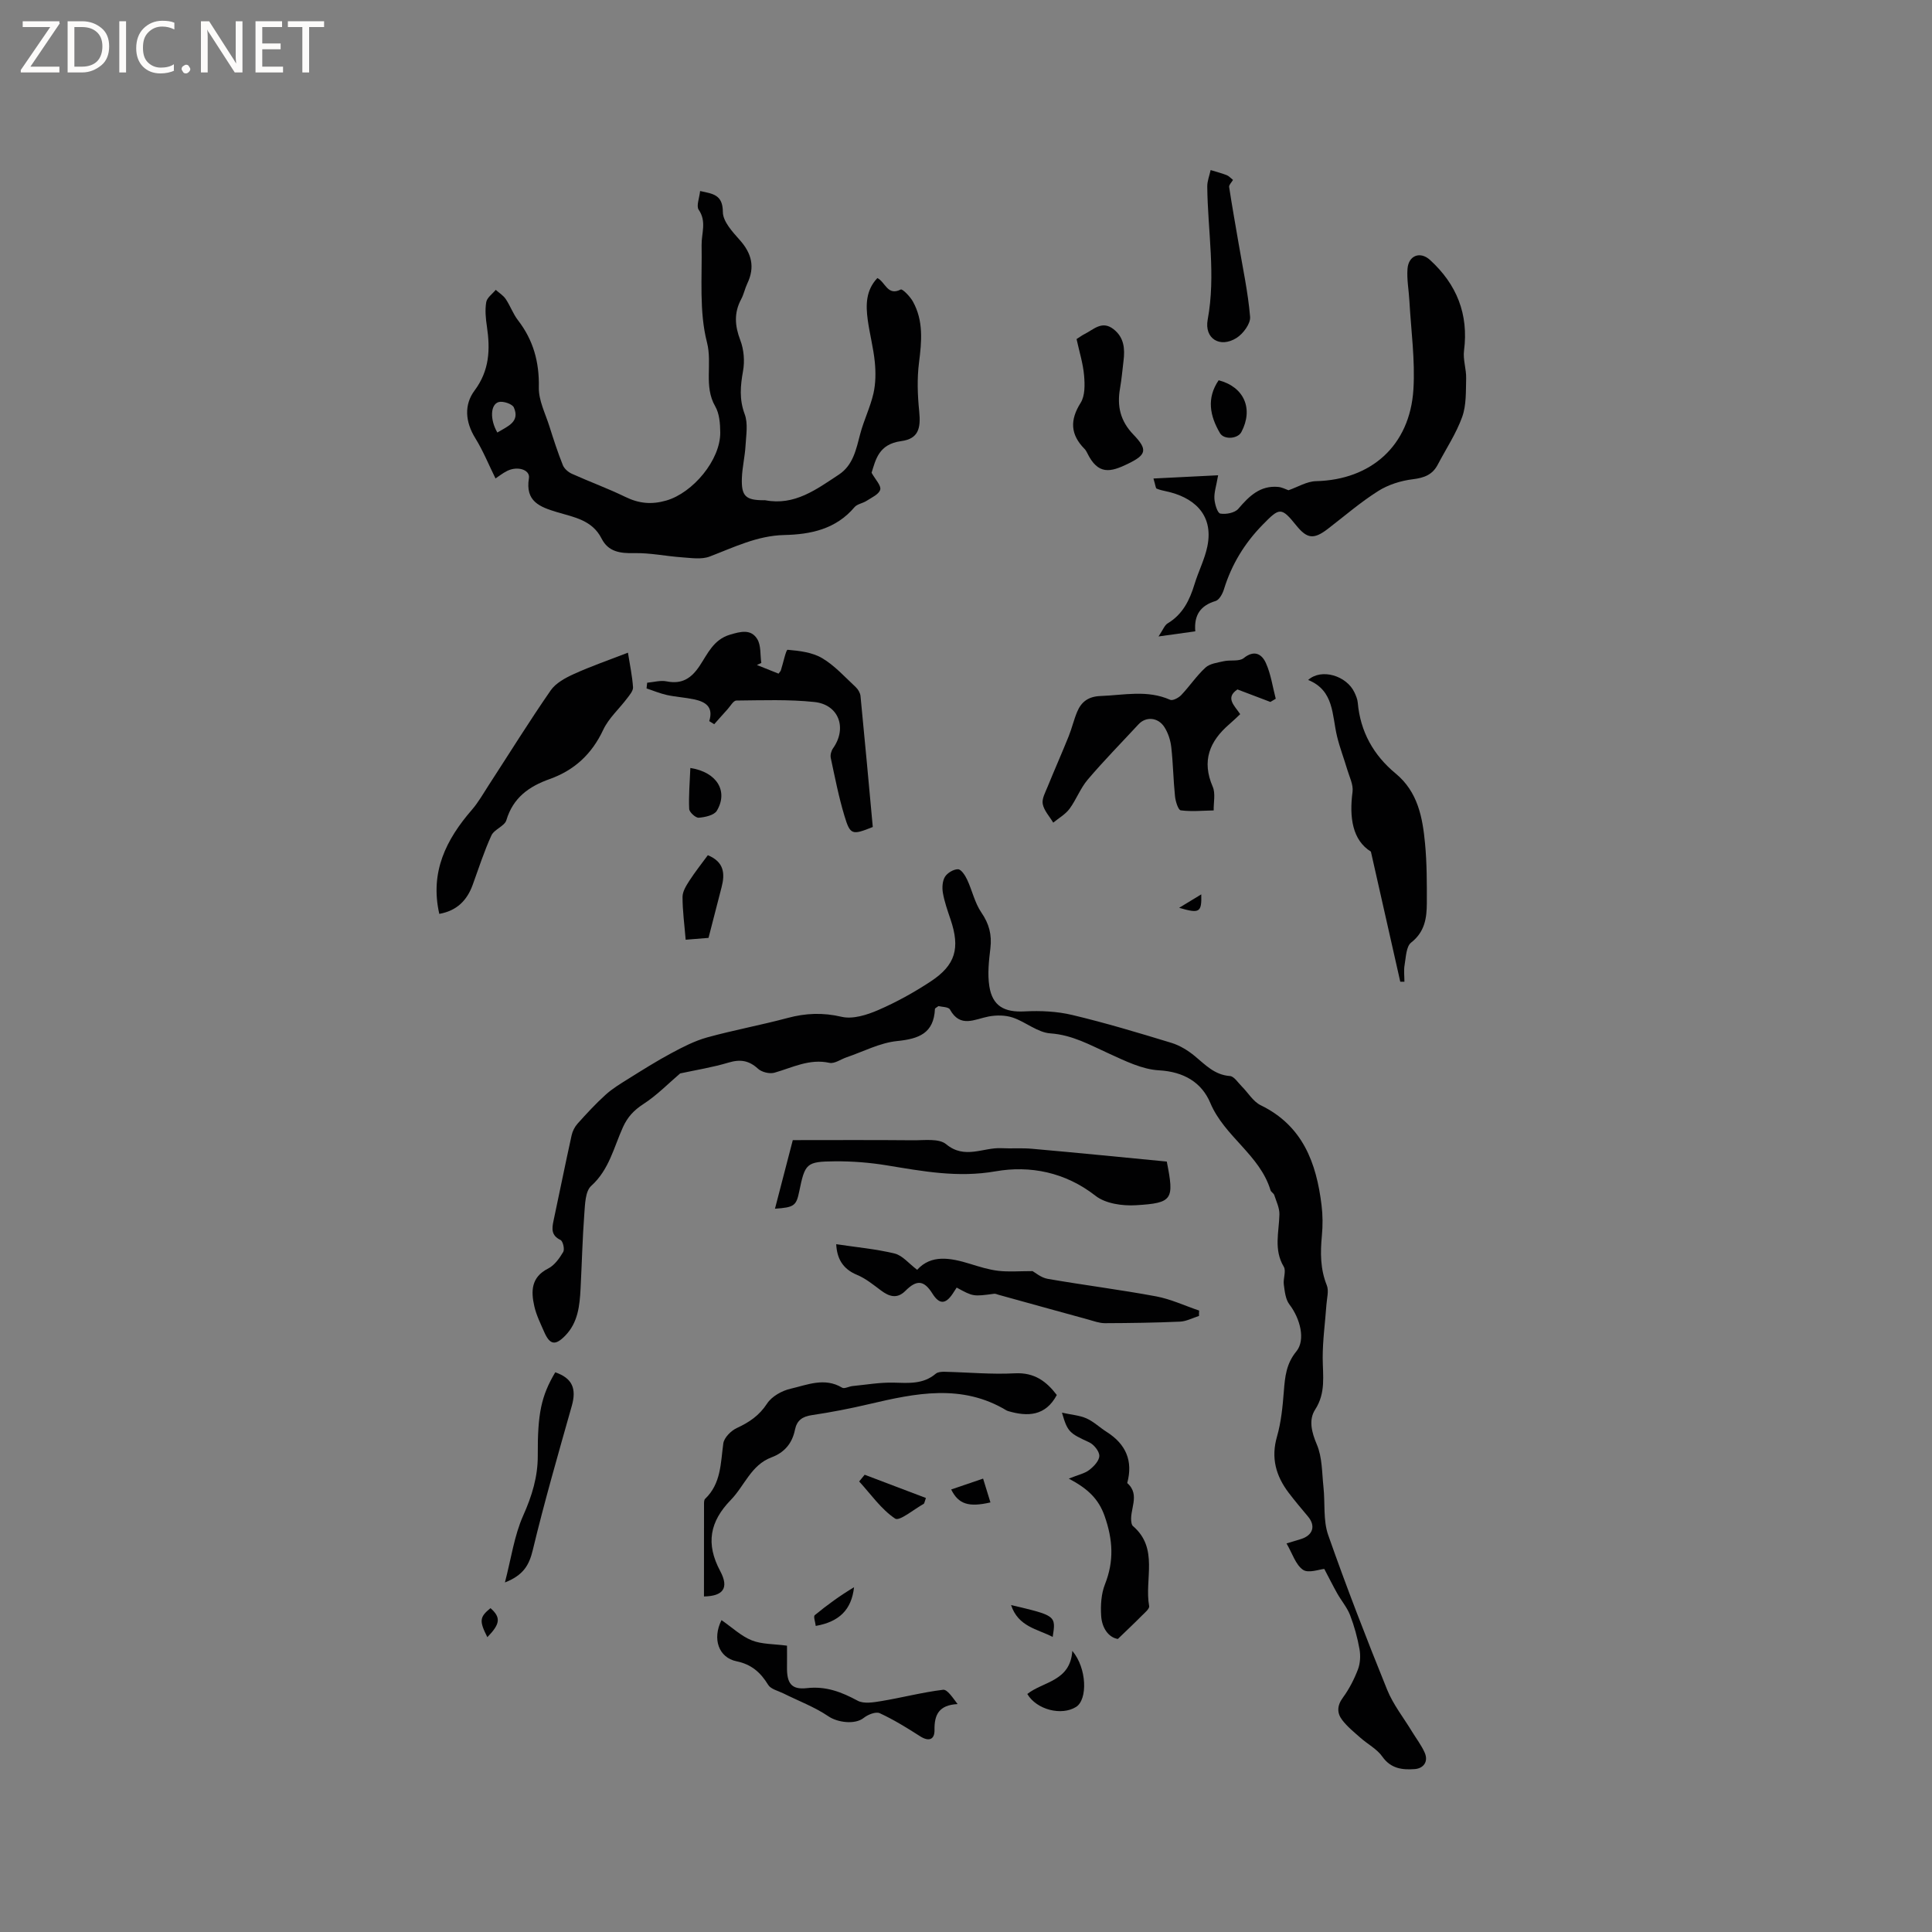 <svg enable-background="new 0 0 400 400" viewBox="0 0 400 400" xmlns="http://www.w3.org/2000/svg"><rect x="0" y="0" width="400" height="400" fill="#808080" stroke="none"/><path d="m12.4 4.8-6.1 9h6v1.2h-8v-.5l6.1-8.9h-5.7v-1.2h7.6v.4z" fill="#fcfbfa"/><path d="m14 15v-10.6h3c1.6 0 2.9.5 4 1.4s1.6 2.2 1.6 3.8-.5 3-1.6 3.9-2.4 1.5-4 1.5zm1.4-9.4v8.2h1.6c1.3 0 2.4-.4 3.1-1.1s1.1-1.8 1.1-3.1-.4-2.3-1.2-3-1.8-1-3.1-1z" fill="#fcfbfa"/><path d="m26.1 4.4v10.6h-1.4v-10.6z" fill="#fcfbfa"/><path d="m36.1 14.6c-.8.4-1.8.6-2.9.6-1.5 0-2.7-.5-3.6-1.4s-1.4-2.2-1.4-3.8c0-1.7.5-3.1 1.5-4.1s2.3-1.6 3.9-1.6c1 0 1.8.1 2.5.4v1.4c-.8-.4-1.6-.6-2.5-.6-1.2 0-2.1.4-2.9 1.2s-1.1 1.8-1.1 3.2c0 1.3.3 2.3 1 3s1.6 1.1 2.7 1.1c1 0 2-.2 2.7-.7v1.3z" fill="#fcfbfa"/><path d="m37.6 14.3c0-.2.1-.5.3-.6s.4-.3.6-.3c.3 0 .5.1.6.3s.3.4.3.6-.1.4-.3.6-.4.3-.6.3c-.3 0-.5-.1-.6-.3s-.3-.4-.3-.6z" fill="#fcfbfa"/><path d="m50.2 15h-1.6l-5.3-8.2c-.2-.2-.3-.5-.4-.7 0 .2.1.7.1 1.5v7.4h-1.4v-10.6h1.7l5.2 8.1c.2.4.4.6.4.7 0-.3-.1-.8-.1-1.5v-7.3h1.4z" fill="#fcfbfa"/><path d="m58.6 15h-5.7v-10.6h5.5v1.2h-4.1v3.4h3.8v1.2h-3.8v3.6h4.3z" fill="#fcfbfa"/><path d="m67.1 5.6h-3.1v9.4h-1.4v-9.4h-3v-1.2h7.5z" fill="#fcfbfa"/><g fill="#010102"><path d="m274.18 324.83c-1.03.08-3.28.95-4.41.18-1.52-1.04-2.18-3.35-3.41-5.46 1.44-.43 2.21-.66 2.98-.9 2.51-.79 3.1-2.73 1.46-4.68-1.36-1.62-2.73-3.24-4.01-4.93-2.63-3.48-3.68-7.2-2.4-11.62.87-3.03 1.17-6.25 1.42-9.41.23-2.98.5-5.68 2.58-8.21 1.96-2.39.8-6.81-1.43-9.73-.81-1.06-.97-2.7-1.16-4.11-.17-1.23.53-2.8-.01-3.7-2.12-3.55-.98-7.19-.9-10.83.03-1.33-.64-2.69-1.07-4.01-.12-.37-.66-.62-.77-.99-2.22-7.34-9.54-11.11-12.47-18.08-1.79-4.25-5.48-6.46-10.61-6.75-3.51-.19-7.02-1.95-10.33-3.45-3.94-1.78-7.59-3.88-12.17-4.2-2.66-.18-5.13-2.39-7.81-3.28-1.53-.51-3.39-.52-5-.21-2.91.56-5.84 2.43-7.99-1.46-.31-.55-1.68-.52-2.37-.7-.42.32-.72.44-.73.58-.23 5.06-3.32 6.2-7.84 6.66-3.56.36-6.98 2.18-10.45 3.36-1.19.4-2.5 1.38-3.55 1.15-4.16-.91-7.65.98-11.38 2.04-1.01.29-2.64-.11-3.41-.82-1.88-1.72-3.67-2-6.08-1.28-3.33 1-6.8 1.55-10.04 2.25-2.42 2.06-4.8 4.52-7.61 6.34-1.97 1.28-3.27 2.66-4.24 4.8-1.89 4.17-2.85 8.8-6.57 12.15-1.22 1.1-1.27 3.75-1.42 5.73-.39 5.17-.51 10.37-.78 15.55-.18 3.52-.54 7.03-3.18 9.73-2.06 2.11-3.18 1.89-4.34-.75-.76-1.74-1.63-3.48-2.05-5.32-.71-3.12-.7-6.03 2.85-7.83 1.31-.66 2.35-2.12 3.13-3.44.33-.56-.06-2.24-.57-2.48-1.93-.93-1.79-2.33-1.44-3.97 1.26-5.9 2.45-11.82 3.75-17.71.19-.85.64-1.74 1.22-2.39 1.86-2.07 3.75-4.13 5.81-5.99 1.4-1.27 3.07-2.28 4.69-3.29 2.93-1.83 5.86-3.68 8.9-5.31 2.38-1.28 4.84-2.55 7.42-3.27 5.51-1.52 11.15-2.55 16.67-4.03 3.77-1.01 7.31-1.15 11.2-.24 2.31.54 5.24-.39 7.57-1.4 3.76-1.63 7.41-3.65 10.84-5.91 5.19-3.41 6.14-6.91 4.13-12.85-.61-1.8-1.25-3.61-1.58-5.47-.19-1.08-.12-2.46.42-3.35.5-.82 1.8-1.59 2.72-1.57.66.02 1.48 1.3 1.89 2.18 1.04 2.23 1.56 4.77 2.92 6.76 1.62 2.35 2.21 4.63 1.88 7.41-.31 2.6-.62 5.31-.22 7.87.65 4.15 3.15 5.42 7.28 5.21 3.3-.17 6.73-.02 9.93.75 6.89 1.64 13.7 3.69 20.48 5.76 1.74.53 3.43 1.57 4.85 2.74 2.2 1.82 4.1 3.9 7.27 4.13.87.06 1.67 1.37 2.46 2.15 1.31 1.31 2.35 3.14 3.92 3.9 8.69 4.23 11.52 11.9 12.59 20.66.26 2.09.27 4.25.07 6.35-.33 3.51-.34 6.89 1.02 10.27.46 1.15.01 2.69-.08 4.04-.26 3.67-.78 7.35-.77 11.02.02 3.67.68 7.21-1.57 10.68-1.36 2.11-.74 4.65.36 7.23 1.13 2.65 1.05 5.84 1.37 8.81.36 3.31-.09 6.86.97 9.9 3.78 10.78 7.92 21.45 12.21 32.04 1.25 3.09 3.41 5.8 5.16 8.69.88 1.44 1.93 2.8 2.61 4.33.85 1.91-.29 3.29-2.04 3.42-2.5.19-4.95-.05-6.72-2.58-1.1-1.57-3.02-2.56-4.51-3.88-1.33-1.17-2.74-2.31-3.8-3.7-1.1-1.43-1.09-2.96.13-4.62 1.3-1.77 2.34-3.8 3.13-5.86.48-1.27.56-2.85.32-4.2-.43-2.39-1.08-4.77-1.95-7.03-.62-1.6-1.8-2.97-2.65-4.48-.88-1.56-1.66-3.13-2.69-5.09z"/><path d="m102.59 99.06c-1.41-2.85-2.57-5.74-4.19-8.35-2.08-3.36-2.35-6.9-.15-9.85 3.11-4.17 3.26-8.53 2.56-13.26-.25-1.66-.42-3.42-.14-5.05.16-.93 1.28-1.7 1.97-2.54.7.63 1.56 1.15 2.07 1.91.94 1.4 1.51 3.06 2.53 4.38 3.19 4.13 4.43 8.68 4.32 13.92-.06 2.68 1.36 5.41 2.2 8.08.85 2.69 1.72 5.38 2.77 8 .29.74 1.12 1.45 1.87 1.79 3.66 1.65 7.46 3.03 11.07 4.79 2.81 1.37 5.42 1.63 8.48.75 5.5-1.59 11.24-8.41 11.17-14.13-.02-1.81-.17-3.87-1.04-5.37-2.42-4.19-.56-8.78-1.71-13.25-1.64-6.39-.99-13.4-1.11-20.14-.04-2.45 1.08-4.86-.6-7.31-.54-.78.14-2.4.29-3.88 2.68.58 4.69.75 4.71 4.34.01 1.96 1.99 4.11 3.5 5.8 2.48 2.78 3.18 5.62 1.56 9.01-.5 1.05-.72 2.23-1.27 3.25-1.51 2.82-1.32 5.5-.18 8.48.74 1.93.94 4.33.57 6.37-.55 3.08-.81 5.87.34 8.95.73 1.95.29 4.38.17 6.58-.13 2.22-.67 4.41-.75 6.62-.14 3.77.77 4.61 4.51 4.62.11 0 .22-.02.32 0 6.09 1.17 10.61-2.26 15.22-5.29 3-1.97 3.61-5.27 4.46-8.48.75-2.83 2.08-5.51 2.73-8.35.47-2.08.49-4.35.28-6.49-.29-2.94-1.07-5.83-1.47-8.77-.41-3.06-.4-6.09 2-8.62 1.65.8 2.09 3.78 4.84 2.37.35-.18 1.93 1.44 2.5 2.46 2.24 4.01 1.84 8.29 1.28 12.68-.42 3.3-.3 6.73.04 10.06.36 3.55-.15 5.71-3.74 6.19-4.64.63-5.26 3.82-6.12 6.55.79 1.42 2.02 2.65 1.79 3.5-.26.96-1.77 1.63-2.82 2.31-.79.52-1.94.65-2.5 1.31-3.84 4.55-9.05 5.65-14.56 5.77-5.58.13-10.4 2.54-15.44 4.46-1.69.64-3.81.29-5.72.16-3.32-.23-6.62-.95-9.92-.87-2.9.06-5.34-.27-6.73-3.02-1.93-3.83-5.73-4.42-9.2-5.46-3.59-1.08-6.64-2.22-5.84-7.03.28-1.72-2.28-2.58-4.45-1.54-1.03.5-1.93 1.25-2.47 1.59zm.38-9.51c2.16-1.31 4.72-2.19 3.42-5.19-.32-.73-2.23-1.37-3.14-1.12-1.73.5-1.84 3.63-.28 6.31z"/><path d="m238.81 99.07c4.64-.23 8.83-.44 13.39-.67-.38 2.21-.85 3.55-.77 4.86.07 1.1.63 2.97 1.22 3.07 1.19.21 3.02-.15 3.74-1 2.23-2.61 4.5-4.85 8.23-4.52.82.07 1.61.51 2.15.69 1.9-.66 3.78-1.83 5.68-1.88 11.42-.27 19.44-7.34 20.18-18.97.38-6.08-.49-12.24-.83-18.36-.12-2.22-.56-4.45-.39-6.64.21-2.76 2.62-3.69 4.66-1.83 5.52 5.04 8.02 11.22 7.04 18.78-.24 1.86.49 3.82.44 5.73-.07 2.68.06 5.54-.82 7.99-1.24 3.45-3.34 6.6-5.06 9.88-1.09 2.09-2.8 2.73-5.14 3.02-2.48.3-5.1 1.12-7.2 2.45-3.66 2.31-6.97 5.18-10.42 7.83-2.89 2.22-4.28 2.07-6.52-.7-3.12-3.87-3.48-3.72-6.91-.22-3.81 3.88-6.49 8.28-8.08 13.44-.28.92-.97 2.18-1.72 2.41-3.11.93-4.5 2.88-4.21 6.28-2.35.33-4.51.63-7.61 1.06.94-1.39 1.25-2.32 1.88-2.7 3.14-1.88 4.57-4.82 5.58-8.14.8-2.63 2.1-5.13 2.65-7.8 1.42-6.94-3.26-10.28-8.48-11.4-.69-.15-1.38-.3-2.03-.57-.19-.09-.2-.57-.65-2.09z"/><path d="m263.02 145.33c-2.25-.85-4.49-1.71-6.82-2.59-2.58 1.74-.64 3.31.57 5.12-.76.71-1.48 1.42-2.24 2.07-4.11 3.53-5.77 7.6-3.45 12.95.61 1.4.16 3.26.2 4.91-2.28.04-4.59.28-6.82-.02-.53-.07-1.09-1.88-1.19-2.94-.35-3.37-.39-6.77-.77-10.14-.16-1.42-.65-2.93-1.41-4.13-1.33-2.09-3.85-2.25-5.37-.6-3.52 3.8-7.16 7.5-10.51 11.44-1.53 1.79-2.37 4.15-3.78 6.06-.86 1.15-2.23 1.92-3.37 2.86-.76-1.28-1.9-2.48-2.17-3.85-.22-1.08.53-2.41 1-3.57 1.42-3.49 2.95-6.94 4.36-10.44.67-1.66 1.07-3.43 1.76-5.08.88-2.11 2.35-3.19 4.87-3.28 4.83-.18 9.66-1.32 14.4.79.53.23 1.73-.41 2.27-.97 1.75-1.84 3.18-4.01 5.04-5.71.91-.83 2.49-1.02 3.81-1.32 1.36-.3 3.16.11 4.09-.63 2.24-1.81 3.79-.79 4.6 1.02 1.04 2.3 1.39 4.91 2.04 7.39-.39.22-.75.44-1.11.66z"/><path d="m90.95 189.21c-1.97-8.68 1.42-15.4 6.75-21.55 1.35-1.56 2.38-3.4 3.51-5.14 4.25-6.54 8.37-13.18 12.81-19.59 1.06-1.52 3.04-2.59 4.81-3.39 3.52-1.6 7.2-2.87 11.18-4.41.41 2.61.9 4.87 1.05 7.15.05.74-.7 1.61-1.23 2.31-1.64 2.18-3.81 4.1-4.94 6.51-2.35 5.02-5.98 8.38-11.1 10.2-4.27 1.52-7.56 3.85-8.95 8.51-.37 1.24-2.52 1.89-3.1 3.16-1.52 3.31-2.63 6.81-3.88 10.24-1.17 3.21-3.27 5.35-6.91 6z"/><path d="m145.75 330.53c0-6.33 0-12.66.01-18.99 0-.42-.02-.99.23-1.22 3.31-3.17 3.2-7.37 3.76-11.46.16-1.21 1.6-2.65 2.82-3.21 2.56-1.19 4.62-2.57 6.24-5.05.97-1.49 3.07-2.67 4.88-3.08 3.46-.8 7.03-2.4 10.66-.22.48.29 1.41-.26 2.15-.33 2.83-.28 5.67-.78 8.5-.71 3.12.08 6.13.37 8.74-1.85.41-.35 1.18-.41 1.78-.4 4.87.11 9.76.58 14.61.32 4.04-.21 6.53 1.68 8.67 4.49-2.33 4.36-6 4.54-10.11 3.32-.1-.03-.2-.07-.29-.12-9.26-5.59-18.85-3.57-28.48-1.31-3.91.92-7.87 1.69-11.85 2.28-1.98.29-3.09 1.11-3.48 3.02-.57 2.8-2.15 4.71-4.86 5.72-4.22 1.57-5.58 5.89-8.41 8.8-4.37 4.49-5.25 9.07-2.2 14.76 1.88 3.53.57 5.17-3.37 5.24z"/><path d="m146.84 149.3c.94-3-.84-4.01-3.11-4.5-1.86-.4-3.78-.5-5.63-.9-1.44-.32-2.83-.9-4.24-1.37.04-.39.09-.79.13-1.18 1.35-.12 2.76-.54 4.03-.28 3.19.64 5.12-.64 6.85-3.24 1.64-2.47 2.85-5.4 6.24-6.42 2.21-.66 4.36-1.23 5.67.9.81 1.32.59 3.28.84 4.95-.3.14-.61.28-.91.42 1.51.6 3.02 1.21 4.48 1.79.25-.35.42-.5.48-.68.48-1.49 1.06-4.29 1.4-4.26 2.43.21 5.1.52 7.14 1.73 2.6 1.53 4.71 3.91 6.96 6 .49.46.93 1.21.99 1.86.89 9.05 1.71 18.1 2.54 27.1-4.27 1.71-4.67 1.68-5.86-2.28-1.19-3.93-1.98-8-2.84-12.02-.13-.61.1-1.46.47-1.99 2.96-4.17 1.22-9.06-3.87-9.59-5.34-.56-10.77-.35-16.15-.3-.61.01-1.22 1.14-1.8 1.78-.94 1.03-1.85 2.08-2.78 3.12-.35-.22-.69-.43-1.03-.64z"/><path d="m289.91 203.25c-1.95-8.64-3.9-17.27-6.08-26.93-3.8-2.36-4.51-7.03-3.8-12.39.19-1.46-.64-3.07-1.09-4.58-.68-2.3-1.55-4.54-2.11-6.86-1.08-4.4-.56-9.52-5.99-11.71 2.76-2.48 7.97-.88 9.59 2.59.31.67.62 1.39.68 2.11.53 6.02 3.27 10.89 7.85 14.67 4.6 3.81 5.57 9.09 6.08 14.49.39 4.1.38 8.24.37 12.36-.01 3.08-.43 5.95-3.25 8.15-1.03.81-1.07 3.01-1.35 4.62-.2 1.13-.04 2.32-.04 3.49-.28-.01-.57-.01-.86-.01z"/><path d="m241.57 240.49c1.56 7.89 1.25 8.58-6.39 9.04-2.78.17-6.3-.33-8.36-1.95-6.28-4.91-13.58-6.32-20.7-5.07-7.84 1.37-15.07-.02-22.55-1.24-3.53-.58-7.14-.86-10.72-.83-5.93.05-6.18.41-7.39 6.29-.6 2.89-1.04 3.26-5.01 3.52 1.19-4.59 2.32-8.95 3.69-14.2 8.09 0 16.51-.05 24.92.03 2.32.02 5.33-.42 6.82.81 3.87 3.21 7.66.64 11.44.83 2.11.11 4.24-.07 6.34.12 9.26.82 18.52 1.74 27.91 2.65z"/><path d="m248.24 272.45c-1.31.41-2.6 1.12-3.92 1.18-5.19.23-10.38.3-15.57.32-1.12 0-2.25-.42-3.36-.73-6.22-1.7-12.44-3.43-18.66-5.15-.3-.08-.62-.25-.9-.21-4.34.58-4.34.59-7.76-1.28-.28.42-.55.86-.84 1.29-1.49 2.21-2.76 2.2-4.17-.03-1.76-2.8-3.25-2.94-5.61-.58-1.71 1.71-3.34 1.2-5.06-.09-1.58-1.18-3.16-2.48-4.95-3.22-3.11-1.28-4.17-3.57-4.31-6.35 4.12.62 8.18.98 12.1 1.93 1.62.4 2.93 2.07 4.66 3.37 2.91-3.22 6.88-2.49 10.96-1.23 1.92.59 3.87 1.21 5.85 1.44 2.1.25 4.25.06 7.08.06.51.27 1.74 1.36 3.13 1.6 7.47 1.3 15 2.24 22.46 3.63 3.04.57 5.94 1.94 8.9 2.94-.04.37-.03.74-.03 1.11z"/><path d="m221.28 306.13c1.96-.79 3.28-1.05 4.24-1.79.94-.72 2.08-1.92 2.08-2.92.01-.96-1.13-2.36-2.11-2.81-4.05-1.87-4.46-2.1-5.62-6.13 1.99.44 3.65.55 5.07 1.18 1.52.68 2.78 1.92 4.21 2.82 3.96 2.52 5.47 5.99 4.23 10.57 2.86 2.51.3 5.6.9 8.35.04.2.14.43.28.55 5.42 4.63 2.34 11.04 3.36 16.58.1.56-.95 1.4-1.56 2.02-1.44 1.46-2.93 2.85-4.92 4.78-1.9-.3-3.31-2.24-3.46-4.83-.13-2.16.01-4.53.8-6.51 1.89-4.79 1.64-9.19-.07-14.08-1.28-3.65-3.57-5.74-7.43-7.78z"/><path d="m149.38 335.43c2.24 1.55 4.08 3.32 6.27 4.19 2.09.83 4.55.73 7.29 1.1 0 1.12.02 2.76 0 4.39-.06 3.38.9 4.76 4.1 4.4 3.95-.45 7.17.79 10.52 2.6 1.3.7 3.34.34 4.98.07 4.25-.71 8.44-1.81 12.71-2.33.88-.11 1.99 1.63 3.01 2.96-3.85.2-4.84 2.18-4.78 5.38.03 1.96-1.15 2.46-2.99 1.28-2.7-1.73-5.45-3.43-8.35-4.77-.81-.37-2.45.28-3.31.97-1.83 1.46-5.45.94-7.29-.31-2.87-1.95-6.22-3.2-9.35-4.76-1.09-.54-2.59-.87-3.14-1.76-1.58-2.58-3.46-4.25-6.56-4.89-3.7-.76-5.06-4.64-3.11-8.52z"/><path d="m222.89 70.2c.77-.49 1.19-.81 1.66-1.04 1.89-.94 3.61-2.87 5.99-1.01 2.22 1.73 2.38 4.08 2.07 6.59-.23 1.89-.39 3.79-.72 5.67-.65 3.66.05 6.74 2.76 9.56 3.02 3.13 2.69 4.19-1.06 6.02-3.66 1.79-6.26 2.44-8.52-2.26-.14-.28-.31-.57-.53-.79-2.92-2.96-3.07-5.95-.81-9.53.93-1.47.88-3.78.72-5.65-.21-2.49-.99-4.94-1.56-7.56z"/><path d="m255.28 37.25c-.29.51-.86 1.03-.8 1.46.59 3.89 1.29 7.76 1.95 11.64.86 5.08 1.96 10.13 2.39 15.25.12 1.4-1.44 3.51-2.81 4.37-3.43 2.15-6.7.14-5.97-3.8 1.71-9.23 0-18.37-.09-27.55-.01-1.14.46-2.27.7-3.41 1.1.34 2.23.63 3.3 1.04.48.18.84.62 1.33 1z"/><path d="m114.96 284.12c3.54 1.22 4.43 3.38 3.43 6.93-2.81 9.94-5.68 19.87-8.09 29.9-.75 3.1-1.94 5.18-5.76 6.68 1.3-5 1.93-9.69 3.78-13.84 1.81-4.06 3.04-8.02 3.02-12.44-.05-8.74.73-12.35 3.62-17.23z"/><path d="m146.55 177.06c3.39 1.4 3.58 3.83 2.84 6.65-.86 3.3-1.71 6.61-2.7 10.47-1.29.1-3.24.26-4.73.38-.26-3.17-.65-6.01-.65-8.86 0-1.12.75-2.32 1.4-3.33 1.19-1.84 2.56-3.57 3.84-5.31z"/><path d="m222.01 341.79c3.05 3.61 3.19 10.1.78 11.61-3.01 1.89-8.17.59-10.1-2.68 3.29-2.61 8.91-2.59 9.32-8.93z"/><path d="m252.31 78.73c5.27 1.37 7.24 5.9 4.71 10.71-.76 1.44-3.6 1.65-4.44.23-2.1-3.58-2.8-7.24-.27-10.94z"/><path d="m179.02 305.33c4.23 1.61 8.46 3.21 12.68 4.81-.31.86-.32 1.14-.45 1.21-2.02 1.12-5.03 3.66-5.92 3.06-2.9-1.94-5.02-5.04-7.45-7.69.38-.46.76-.93 1.14-1.39z"/><path d="m142.93 159c5.65.89 7.84 4.93 5.48 8.86-.56.93-2.43 1.34-3.74 1.44-.65.05-1.95-1.14-1.98-1.81-.13-2.73.12-5.48.24-8.49z"/><path d="m168.89 336.63c-.09-.82-.52-1.96-.21-2.22 2.57-2.12 5.28-4.08 8.14-5.79-.52 4.65-3.05 7.15-7.93 8.01z"/><path d="m209.33 332.31c9.31 2.19 9.31 2.19 8.62 6.6-3.19-1.66-7.12-2.09-8.62-6.6z"/><path d="m203.54 306.13c.6 1.93 1.06 3.42 1.52 4.93-4.53 1.04-6.62.36-8.13-2.68 2.1-.71 4.19-1.42 6.61-2.25z"/><path d="m101.55 332.95c2.18 1.92 2.04 3.25-.65 6.01-1.71-3.38-1.62-4.16.65-6.01z"/><path d="m248.71 185.17c.1 3.75-.35 4.02-4.58 2.78 1.69-1.02 2.95-1.79 4.58-2.78z"/></g></svg>